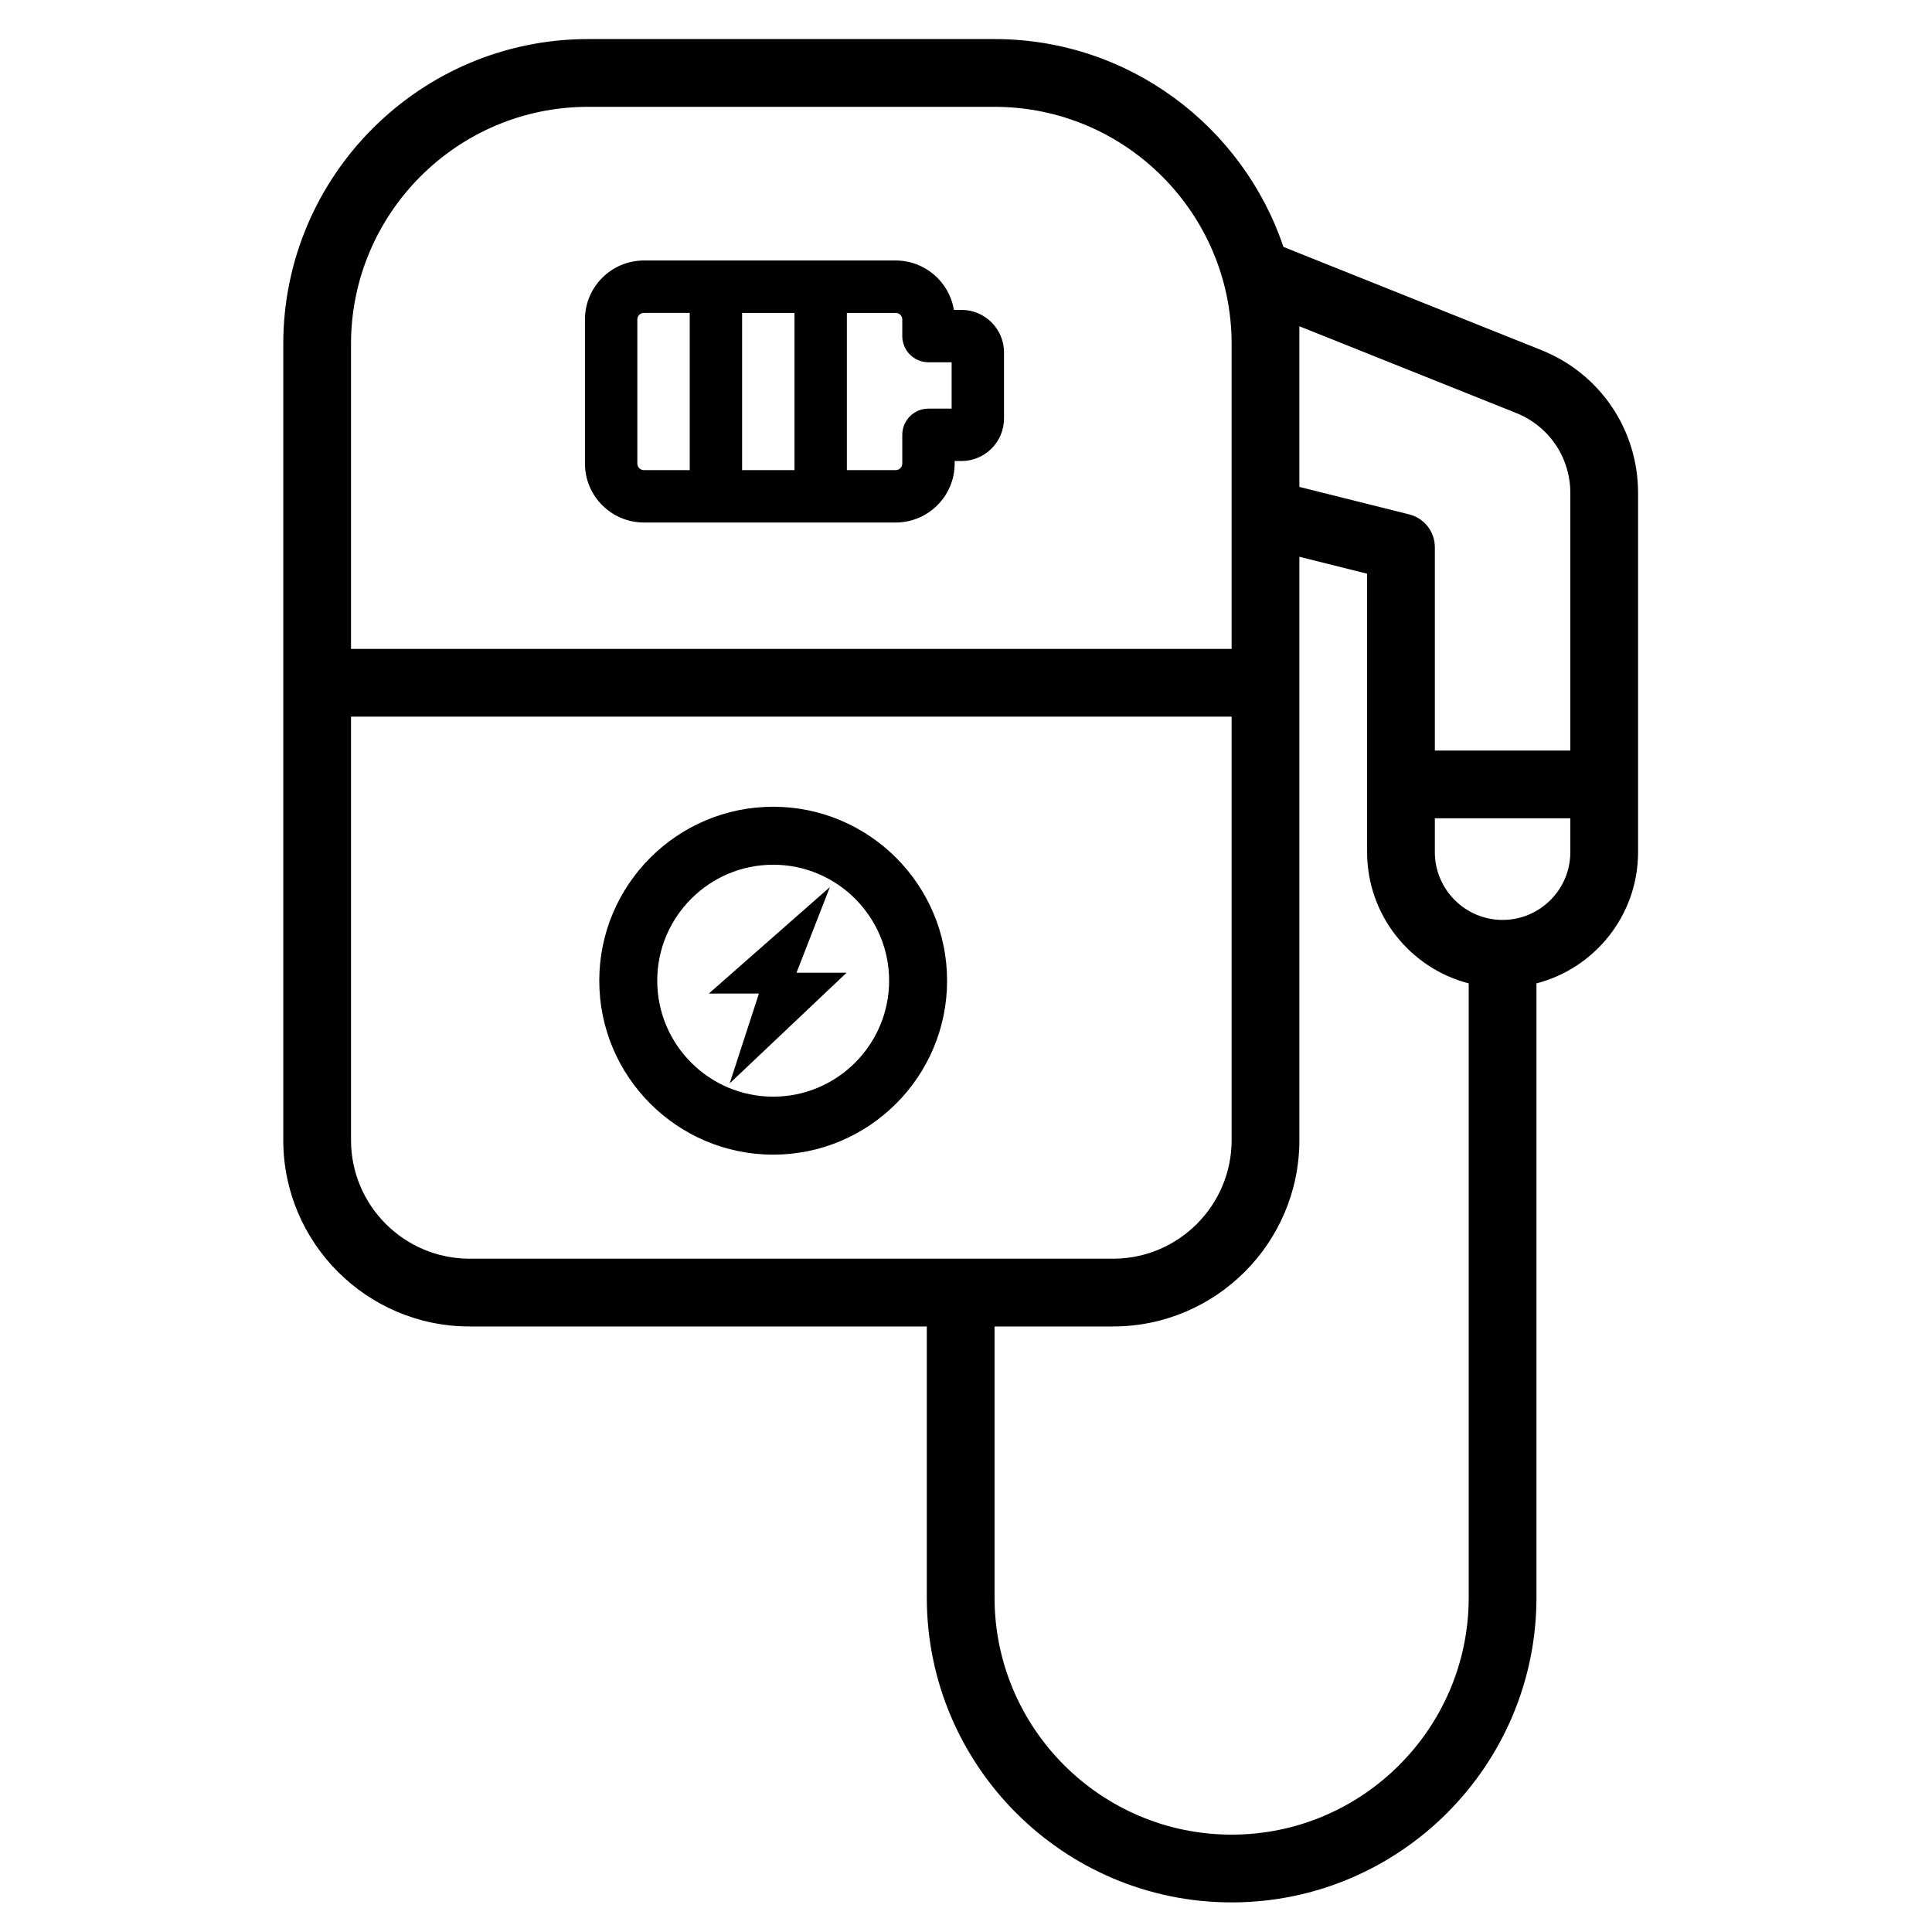 <?xml version="1.0" encoding="UTF-8" standalone="no"?>
<svg
   width="40"
   viewBox="0 0 900 900"
   height="40"
   version="1.0"
   id="svg8"
   sodipodi:docname="icon.svg"
   inkscape:version="1.3 (0e150ed, 2023-07-21)"
   xmlns:inkscape="http://www.inkscape.org/namespaces/inkscape"
   xmlns:sodipodi="http://sodipodi.sourceforge.net/DTD/sodipodi-0.dtd"
   xmlns="http://www.w3.org/2000/svg"
   xmlns:svg="http://www.w3.org/2000/svg">
  <sodipodi:namedview
     id="namedview1"
     pagecolor="#505050"
     bordercolor="#eeeeee"
     borderopacity="1"
     inkscape:showpageshadow="0"
     inkscape:pageopacity="0"
     inkscape:pagecheckerboard="0"
     inkscape:deskcolor="#505050"
     inkscape:zoom="17.525"
     inkscape:cx="20"
     inkscape:cy="20"
     inkscape:window-width="1392"
     inkscape:window-height="1212"
     inkscape:window-x="0"
     inkscape:window-y="25"
     inkscape:window-maximized="0"
     inkscape:current-layer="svg8" />
  <defs
     id="defs1">
    <clipPath
       clipPathUnits="userSpaceOnUse"
       id="clipPath8">
      <g
         id="g9">
        <path
           d="M 164.555,21 H 1016.555 V 889.461 H 164.555 Z m 0,0"
           id="path9" />
      </g>
    </clipPath>
  </defs>
  <path
     d="m 360.176,375.815 c -44.673,0 -81.012,36.349 -81.012,81.032 0,44.683 36.339,81.032 81.012,81.032 44.669,0 81.012,-36.349 81.012,-81.032 0,-44.683 -36.343,-81.032 -81.012,-81.032 z m 0,135.054 c -29.781,0 -54.009,-24.235 -54.009,-54.022 0,-29.787 24.228,-54.022 54.009,-54.022 29.781,0 54.006,24.235 54.006,54.022 0,29.787 -24.225,54.022 -54.006,54.022 z m 0,0"
     id="path5"
     style="stroke-width:0.856" />
  <path
     d="m 386.601,413.231 -56.413,49.617 h 23.343 l -13.615,41.835 54.467,-51.562 h -23.343 z m 0,0"
     id="path6"
     style="stroke-width:0.856" />
  <path
     d="M 971.496,166.098 851.355,118.027 C 832.426,61.816 779.27,21.207 716.777,21.207 H 527.441 c -78.297,0 -142,63.719 -142,142.039 v 370.875 c 0,47.863 38.93,86.801 86.777,86.801 h 213 v 126.254 c 0,78.32 63.703,142.039 142,142.039 78.301,0 142,-63.719 142,-142.039 V 461.102 c 27.191,-7.023 47.336,-31.766 47.336,-61.129 v -167.309 c 0,-29.488 -17.688,-55.613 -45.059,-66.566 z m -554.5,-2.852 c 0,-60.918 49.547,-110.473 110.445,-110.473 h 189.336 c 60.898,0 110.441,49.555 110.441,110.473 V 305.281 H 416.996 Z m 55.223,426.109 c -30.449,0 -55.223,-24.777 -55.223,-55.234 V 336.848 h 410.223 v 197.273 c 0,30.457 -24.773,55.234 -55.223,55.234 z m 465.445,157.82 c 0,60.918 -49.543,110.473 -110.445,110.473 -60.898,0 -110.441,-49.555 -110.441,-110.473 V 620.922 h 55.219 c 47.852,0 86.781,-38.938 86.781,-86.801 v -271.754 l 31.555,7.891 v 129.715 c 0,29.363 20.145,54.105 47.332,61.129 z m 47.332,-347.203 c 0,17.406 -14.156,31.566 -31.555,31.566 -17.398,0 -31.555,-14.16 -31.555,-31.566 v -15.781 h 63.109 z m 0,-47.344 H 921.887 V 257.938 c 0,-7.242 -4.926,-13.555 -11.953,-15.312 l -51.156,-12.793 v -74.84 l 101,40.41 c 15.32,6.133 25.219,20.758 25.219,37.262 z"
     id="path7"
     clip-path="url(#clipPath8)"
     transform="translate(-253.479,-3.006)"
     sodipodi:nodetypes="ccssssscssscsscssssccsssccsssssscssccscssssccsccsccccsc" />
  <path
     d="m 447.883,144.355 h -3.525 c -2.136,-13.029 -13.473,-23 -27.093,-23 H 299.944 c -15.137,0 -27.453,12.319 -27.453,27.462 v 67.124 c 0,15.14 12.316,27.459 27.453,27.459 h 117.32 c 15.137,0 27.453,-12.319 27.453,-27.459 v -1.178 h 3.166 c 10.932,0 19.828,-8.896 19.828,-19.831 v -30.742 c 0,-10.938 -8.896,-19.834 -19.828,-19.834 z m -126.585,74.637 h -21.354 c -1.683,0 -3.051,-1.368 -3.051,-3.051 v -67.124 c 0,-1.683 1.368,-3.051 3.051,-3.051 h 21.354 z m 48.803,0 H 345.7 v -73.226 h 24.402 z m 73.208,-28.637 h -10.793 c -6.739,0 -12.201,5.465 -12.201,12.204 v 13.382 c 0,1.683 -1.368,3.051 -3.051,3.051 h -22.761 v -73.226 h 22.761 c 1.683,0 3.051,1.368 3.051,3.051 v 7.742 c 0,6.739 5.462,12.204 12.201,12.204 h 10.793 z m 0,0"
     id="path8"
     inkscape:label="path8"
     style="fill:#000000;fill-opacity:1;stroke:none;stroke-width:0;stroke-dasharray:none;stroke-opacity:1" />
</svg>
